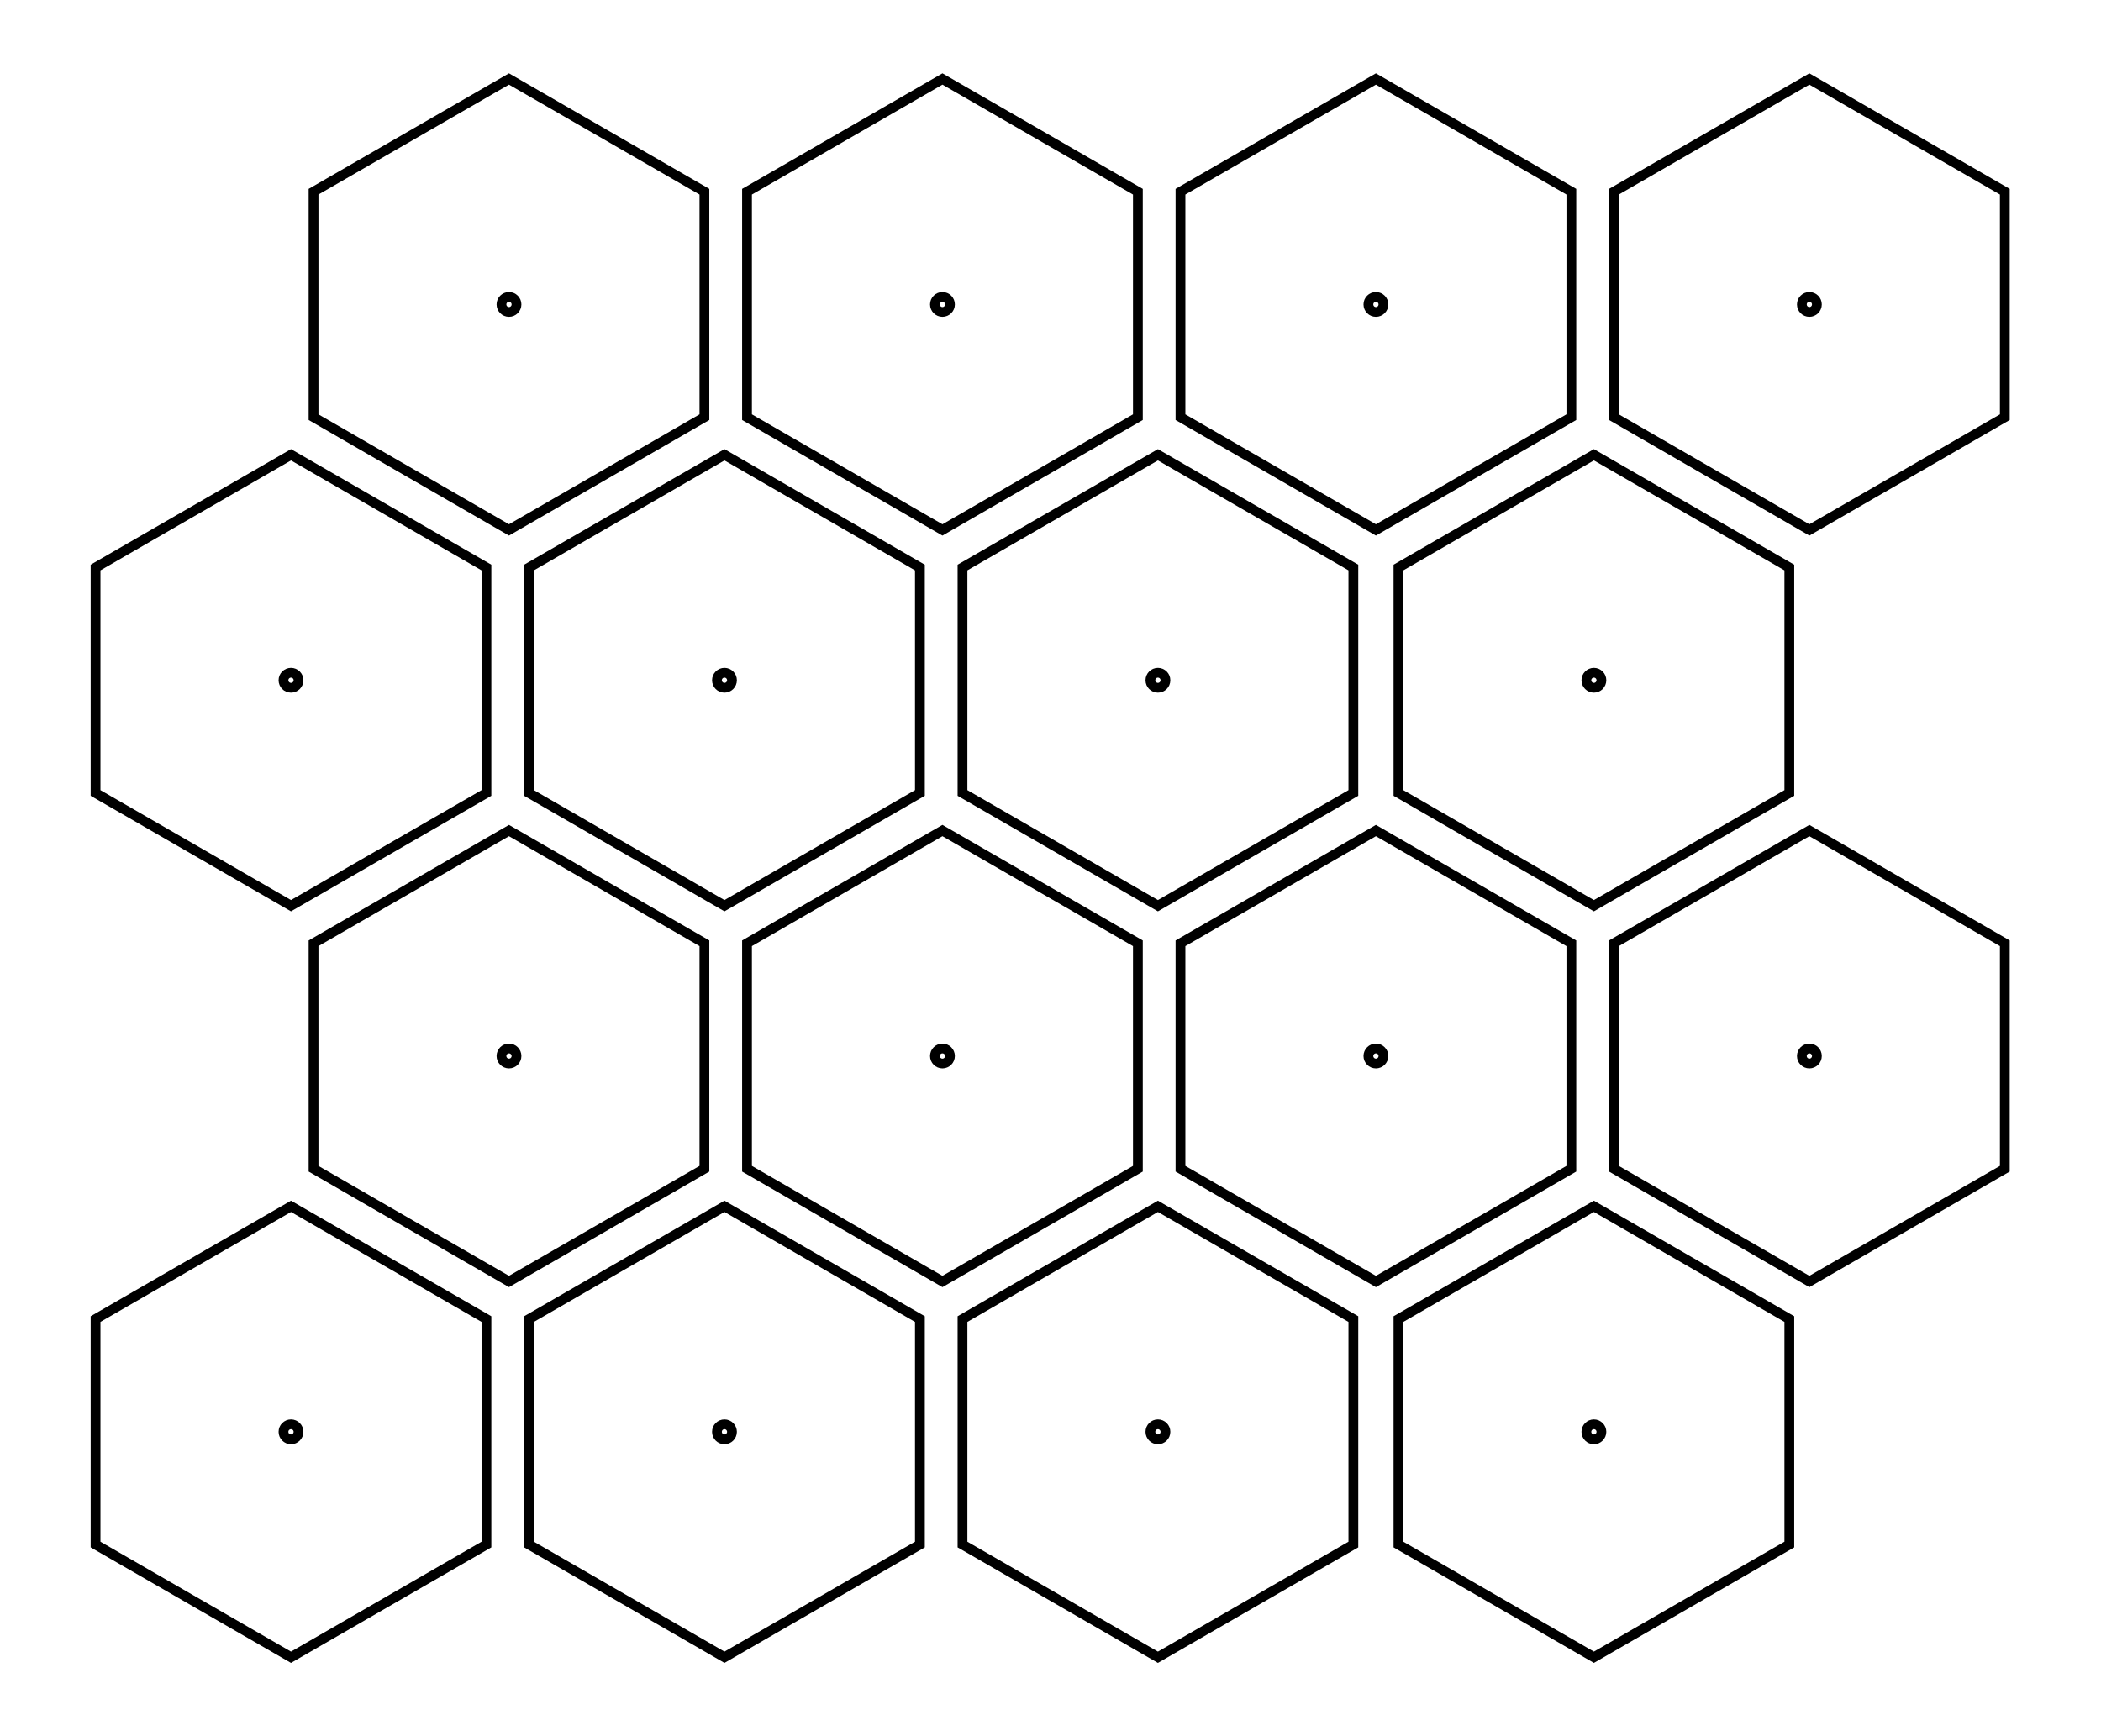 <svg xmlns="http://www.w3.org/2000/svg" width="121.0" height="100.0" viewBox="-17.37 -19.29 130.97 110.00">
<g fill="none" stroke="black" stroke-width="0.032%" transform="translate(0, 71.429) scale(15.873, -15.873)">
<circle cx="0.00" cy="0.00" r="0.03" />
<circle cx="1.73" cy="0.00" r="0.03" />
<circle cx="3.46" cy="0.00" r="0.03" />
<circle cx="5.20" cy="0.00" r="0.03" />
<circle cx="0.87" cy="1.50" r="0.03" />
<circle cx="2.60" cy="1.50" r="0.03" />
<circle cx="4.33" cy="1.50" r="0.03" />
<circle cx="6.06" cy="1.50" r="0.03" />
<circle cx="0.00" cy="3.00" r="0.03" />
<circle cx="1.73" cy="3.00" r="0.03" />
<circle cx="3.46" cy="3.00" r="0.03" />
<circle cx="5.20" cy="3.00" r="0.03" />
<circle cx="0.87" cy="4.50" r="0.03" />
<circle cx="2.60" cy="4.50" r="0.03" />
<circle cx="4.33" cy="4.50" r="0.03" />
<circle cx="6.06" cy="4.50" r="0.03" />
<polygon points="0.00,0.90 -0.78,0.45 -0.78,-0.45 -0.00,-0.90 0.78,-0.45 0.78,0.45" />
<polygon points="1.73,0.90 0.95,0.45 0.95,-0.45 1.73,-0.90 2.51,-0.45 2.51,0.45" />
<polygon points="3.46,0.90 2.68,0.45 2.68,-0.45 3.46,-0.90 4.24,-0.45 4.24,0.45" />
<polygon points="5.20,0.90 4.42,0.45 4.42,-0.45 5.20,-0.90 5.98,-0.45 5.98,0.45" />
<polygon points="0.87,2.40 0.09,1.95 0.09,1.05 0.87,0.60 1.65,1.05 1.65,1.95" />
<polygon points="2.60,2.40 1.82,1.95 1.82,1.05 2.60,0.60 3.38,1.05 3.38,1.95" />
<polygon points="4.33,2.40 3.55,1.95 3.55,1.05 4.33,0.60 5.11,1.05 5.11,1.95" />
<polygon points="6.06,2.40 5.28,1.95 5.28,1.05 6.06,0.60 6.84,1.05 6.84,1.95" />
<polygon points="0.00,3.90 -0.78,3.45 -0.78,2.55 -0.00,2.10 0.78,2.55 0.78,3.45" />
<polygon points="1.73,3.90 0.95,3.45 0.95,2.55 1.73,2.10 2.51,2.55 2.51,3.45" />
<polygon points="3.46,3.90 2.68,3.45 2.68,2.55 3.46,2.10 4.24,2.55 4.24,3.45" />
<polygon points="5.20,3.90 4.42,3.45 4.42,2.55 5.20,2.10 5.98,2.55 5.98,3.45" />
<polygon points="0.87,5.40 0.09,4.95 0.09,4.05 0.87,3.60 1.65,4.05 1.65,4.95" />
<polygon points="2.60,5.40 1.82,4.95 1.82,4.05 2.60,3.60 3.38,4.05 3.38,4.95" />
<polygon points="4.33,5.40 3.55,4.95 3.55,4.05 4.33,3.60 5.11,4.05 5.11,4.95" />
<polygon points="6.06,5.40 5.28,4.95 5.28,4.05 6.06,3.60 6.84,4.05 6.84,4.95" />
</g>
</svg>